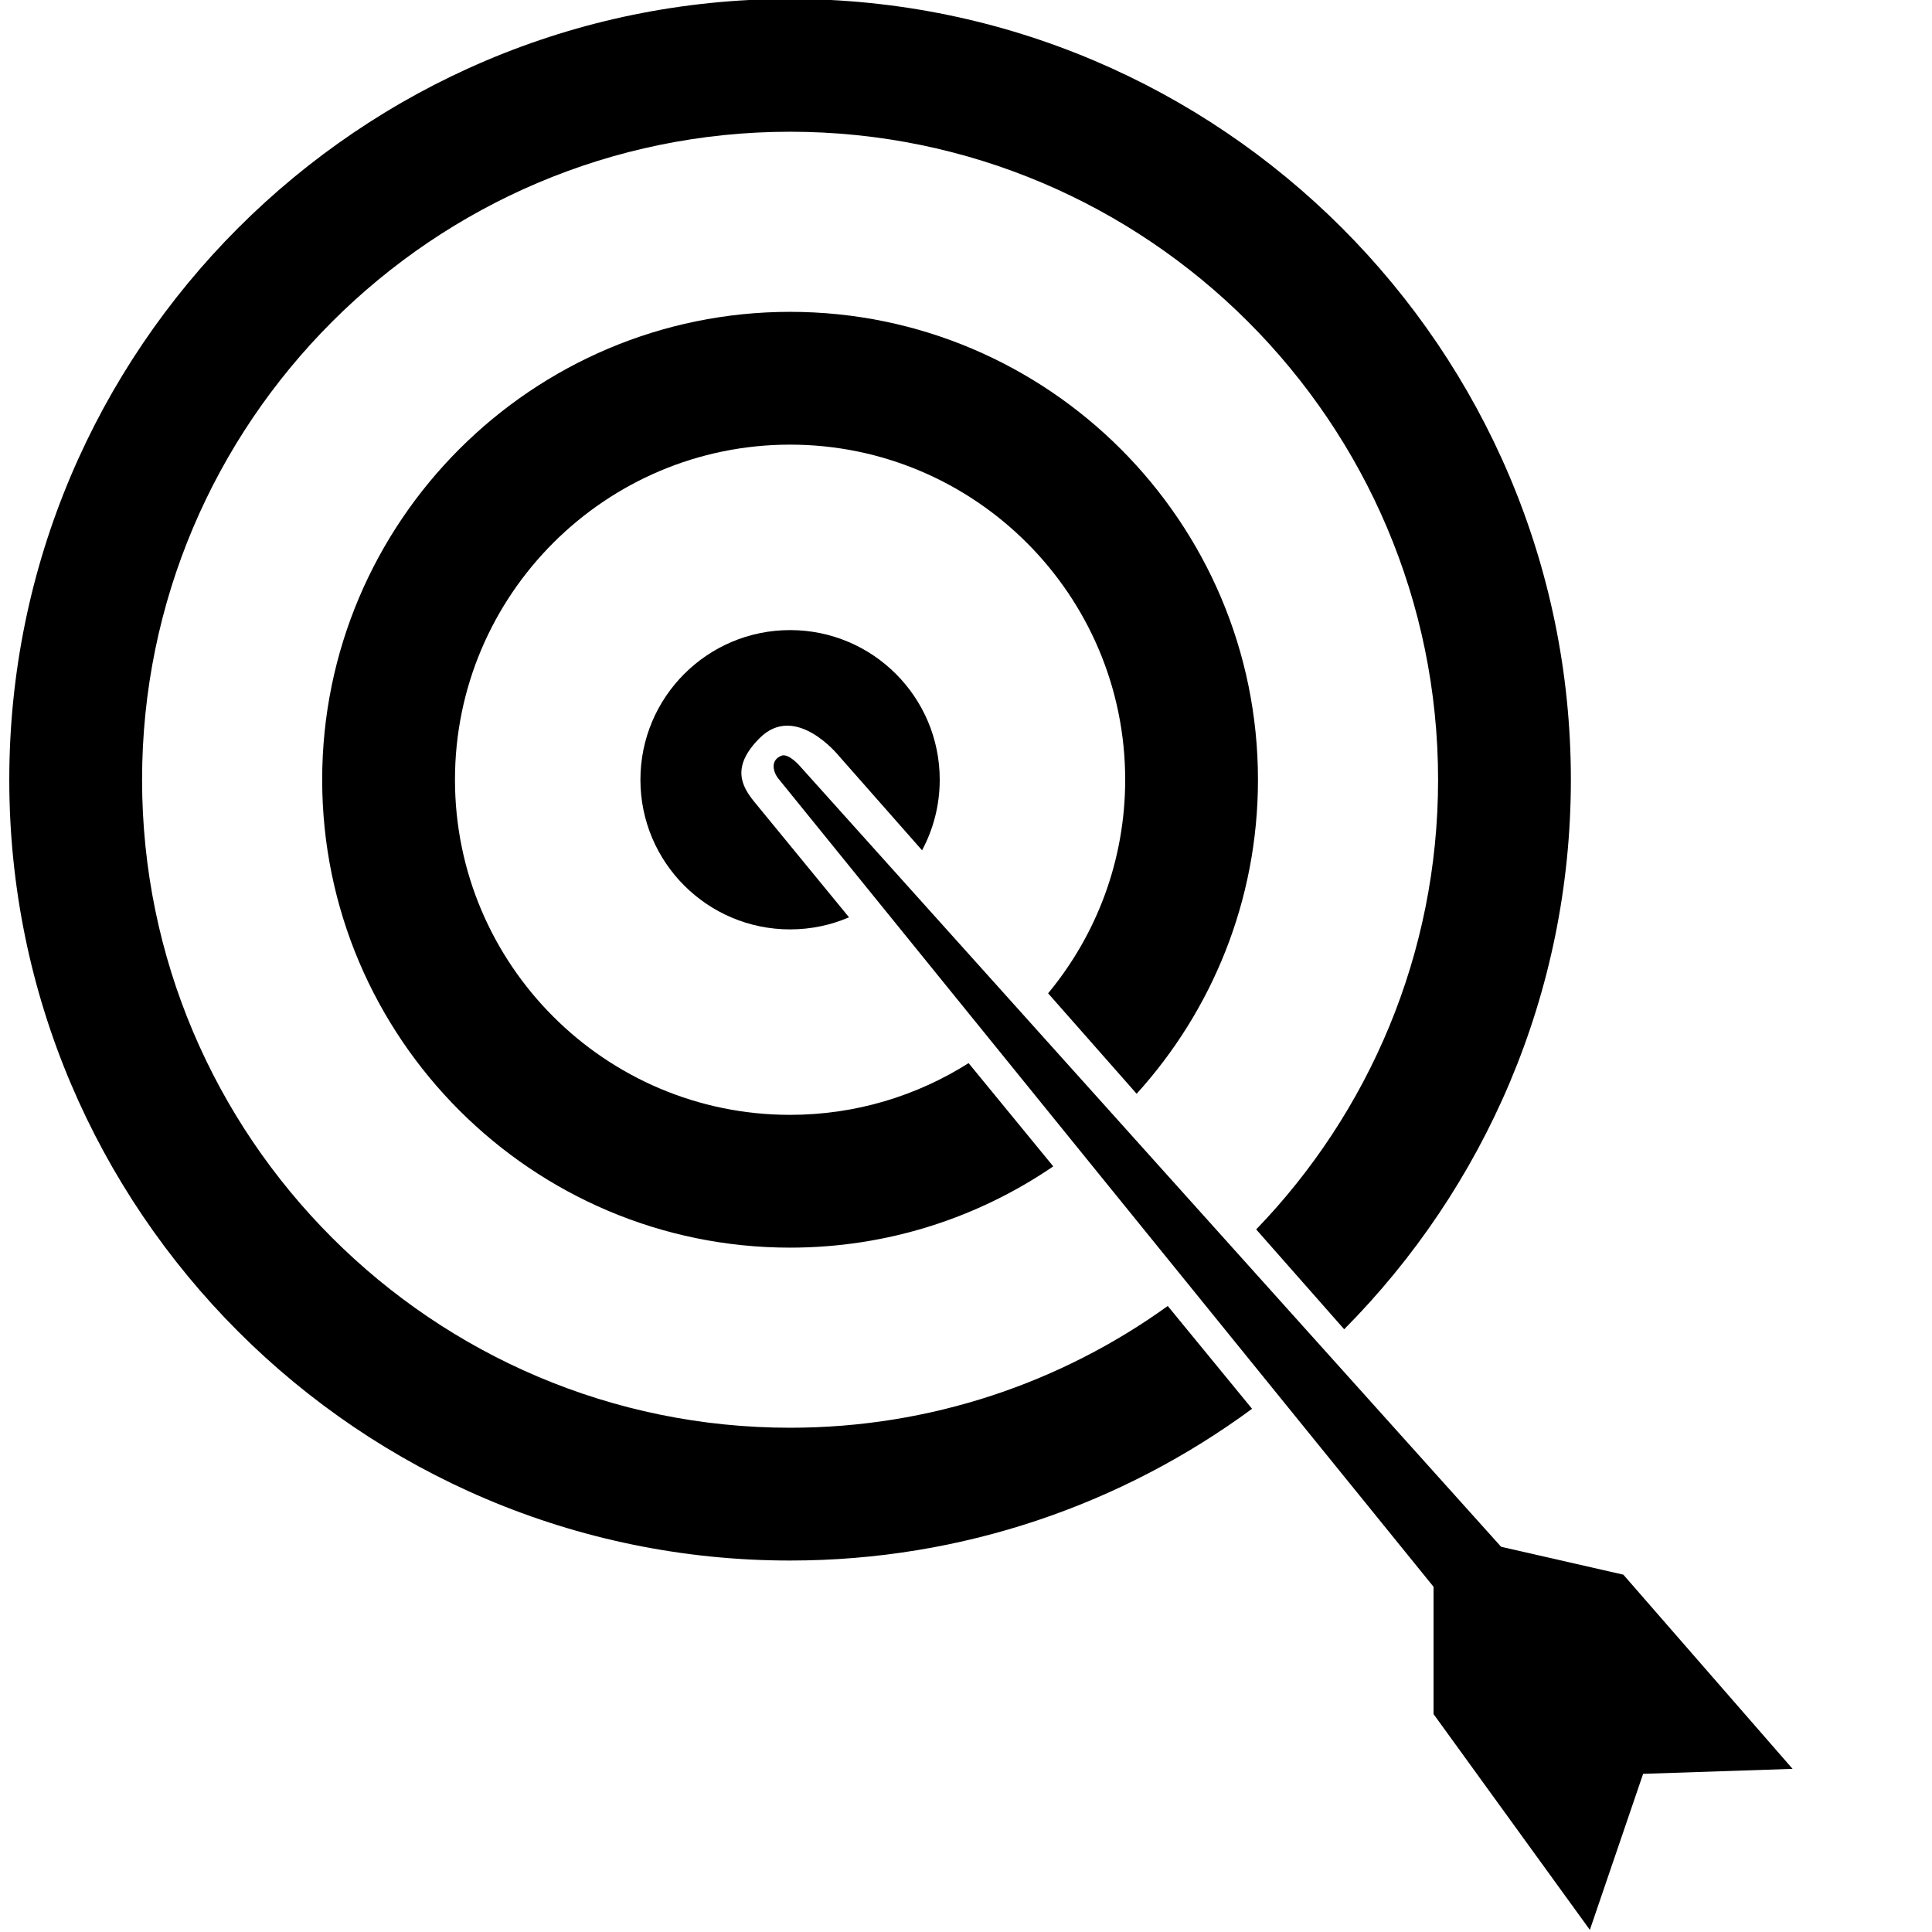 <?xml version="1.0" encoding="utf-8"?>
<!-- Generator: Adobe Illustrator 16.0.4, SVG Export Plug-In . SVG Version: 6.00 Build 0)  -->
<!DOCTYPE svg PUBLIC "-//W3C//DTD SVG 1.1//EN" "http://www.w3.org/Graphics/SVG/1.1/DTD/svg11.dtd">
<svg version="1.1" id="Layer_1" xmlns="http://www.w3.org/2000/svg" xmlns:xlink="http://www.w3.org/1999/xlink" x="0px" y="0px"
	 width="500px" height="500px" viewBox="0 0 500 500" enable-background="new 0 0 500 500" xml:space="preserve">
<path d="M420.12,407.521l-31.638-7.215L207.038,198.293c0,0-2.962-3.488-4.856-2.699c-3.438,1.433-1.541,5.166-0.504,6.203
	L371,410.656v32.948l40.454,55.846l13.784-40.38l38.68-1.289L420.12,407.521z"/>
<path d="M302.215,337.988c-27.539,19.82-61.3,31.511-97.743,31.511c-92.472,0-167.703-75.23-167.703-167.702
	c0-92.472,75.231-167.703,167.703-167.703s167.703,75.231,167.703,167.703c0,45.157-17.947,86.195-47.074,116.376l22.774,25.841
	c36.242-36.54,58.666-86.809,58.666-142.217c0-111.422-90.648-202.069-202.069-202.069C93.05-0.272,2.402,90.375,2.402,201.797
	c0,111.42,90.647,202.069,202.069,202.069c44.704,0,86.057-14.603,119.561-39.273L302.215,337.988z"/>
<path d="M250.673,275.137c-13.387,8.465-29.227,13.386-46.201,13.386c-47.821,0-86.725-38.906-86.725-86.726
	c0-47.82,38.904-86.725,86.725-86.725c47.821,0,86.725,38.905,86.725,86.725c0,20.987-7.496,40.253-19.947,55.271l22.912,25.997
	c19.502-21.503,31.4-50.021,31.4-81.269c0-66.771-54.32-121.091-121.09-121.091c-66.77,0-121.092,54.321-121.092,121.091
	s54.322,121.092,121.092,121.092c25.24,0,48.692-7.771,68.111-21.032L250.673,275.137z"/>
<path d="M195.308,207.624c-3.398-4.143-6.153-9.16,1.291-16.608c9.305-9.31,20.475,4.578,20.475,4.578l21.556,24.461
	c2.916-5.44,4.571-11.656,4.571-18.258c0-21.391-17.337-38.73-38.728-38.73c-21.391,0-38.732,17.339-38.732,38.73
	c0,21.389,17.341,38.729,38.732,38.729c5.417,0,10.574-1.116,15.256-3.124L195.308,207.624z"/>
</svg>
